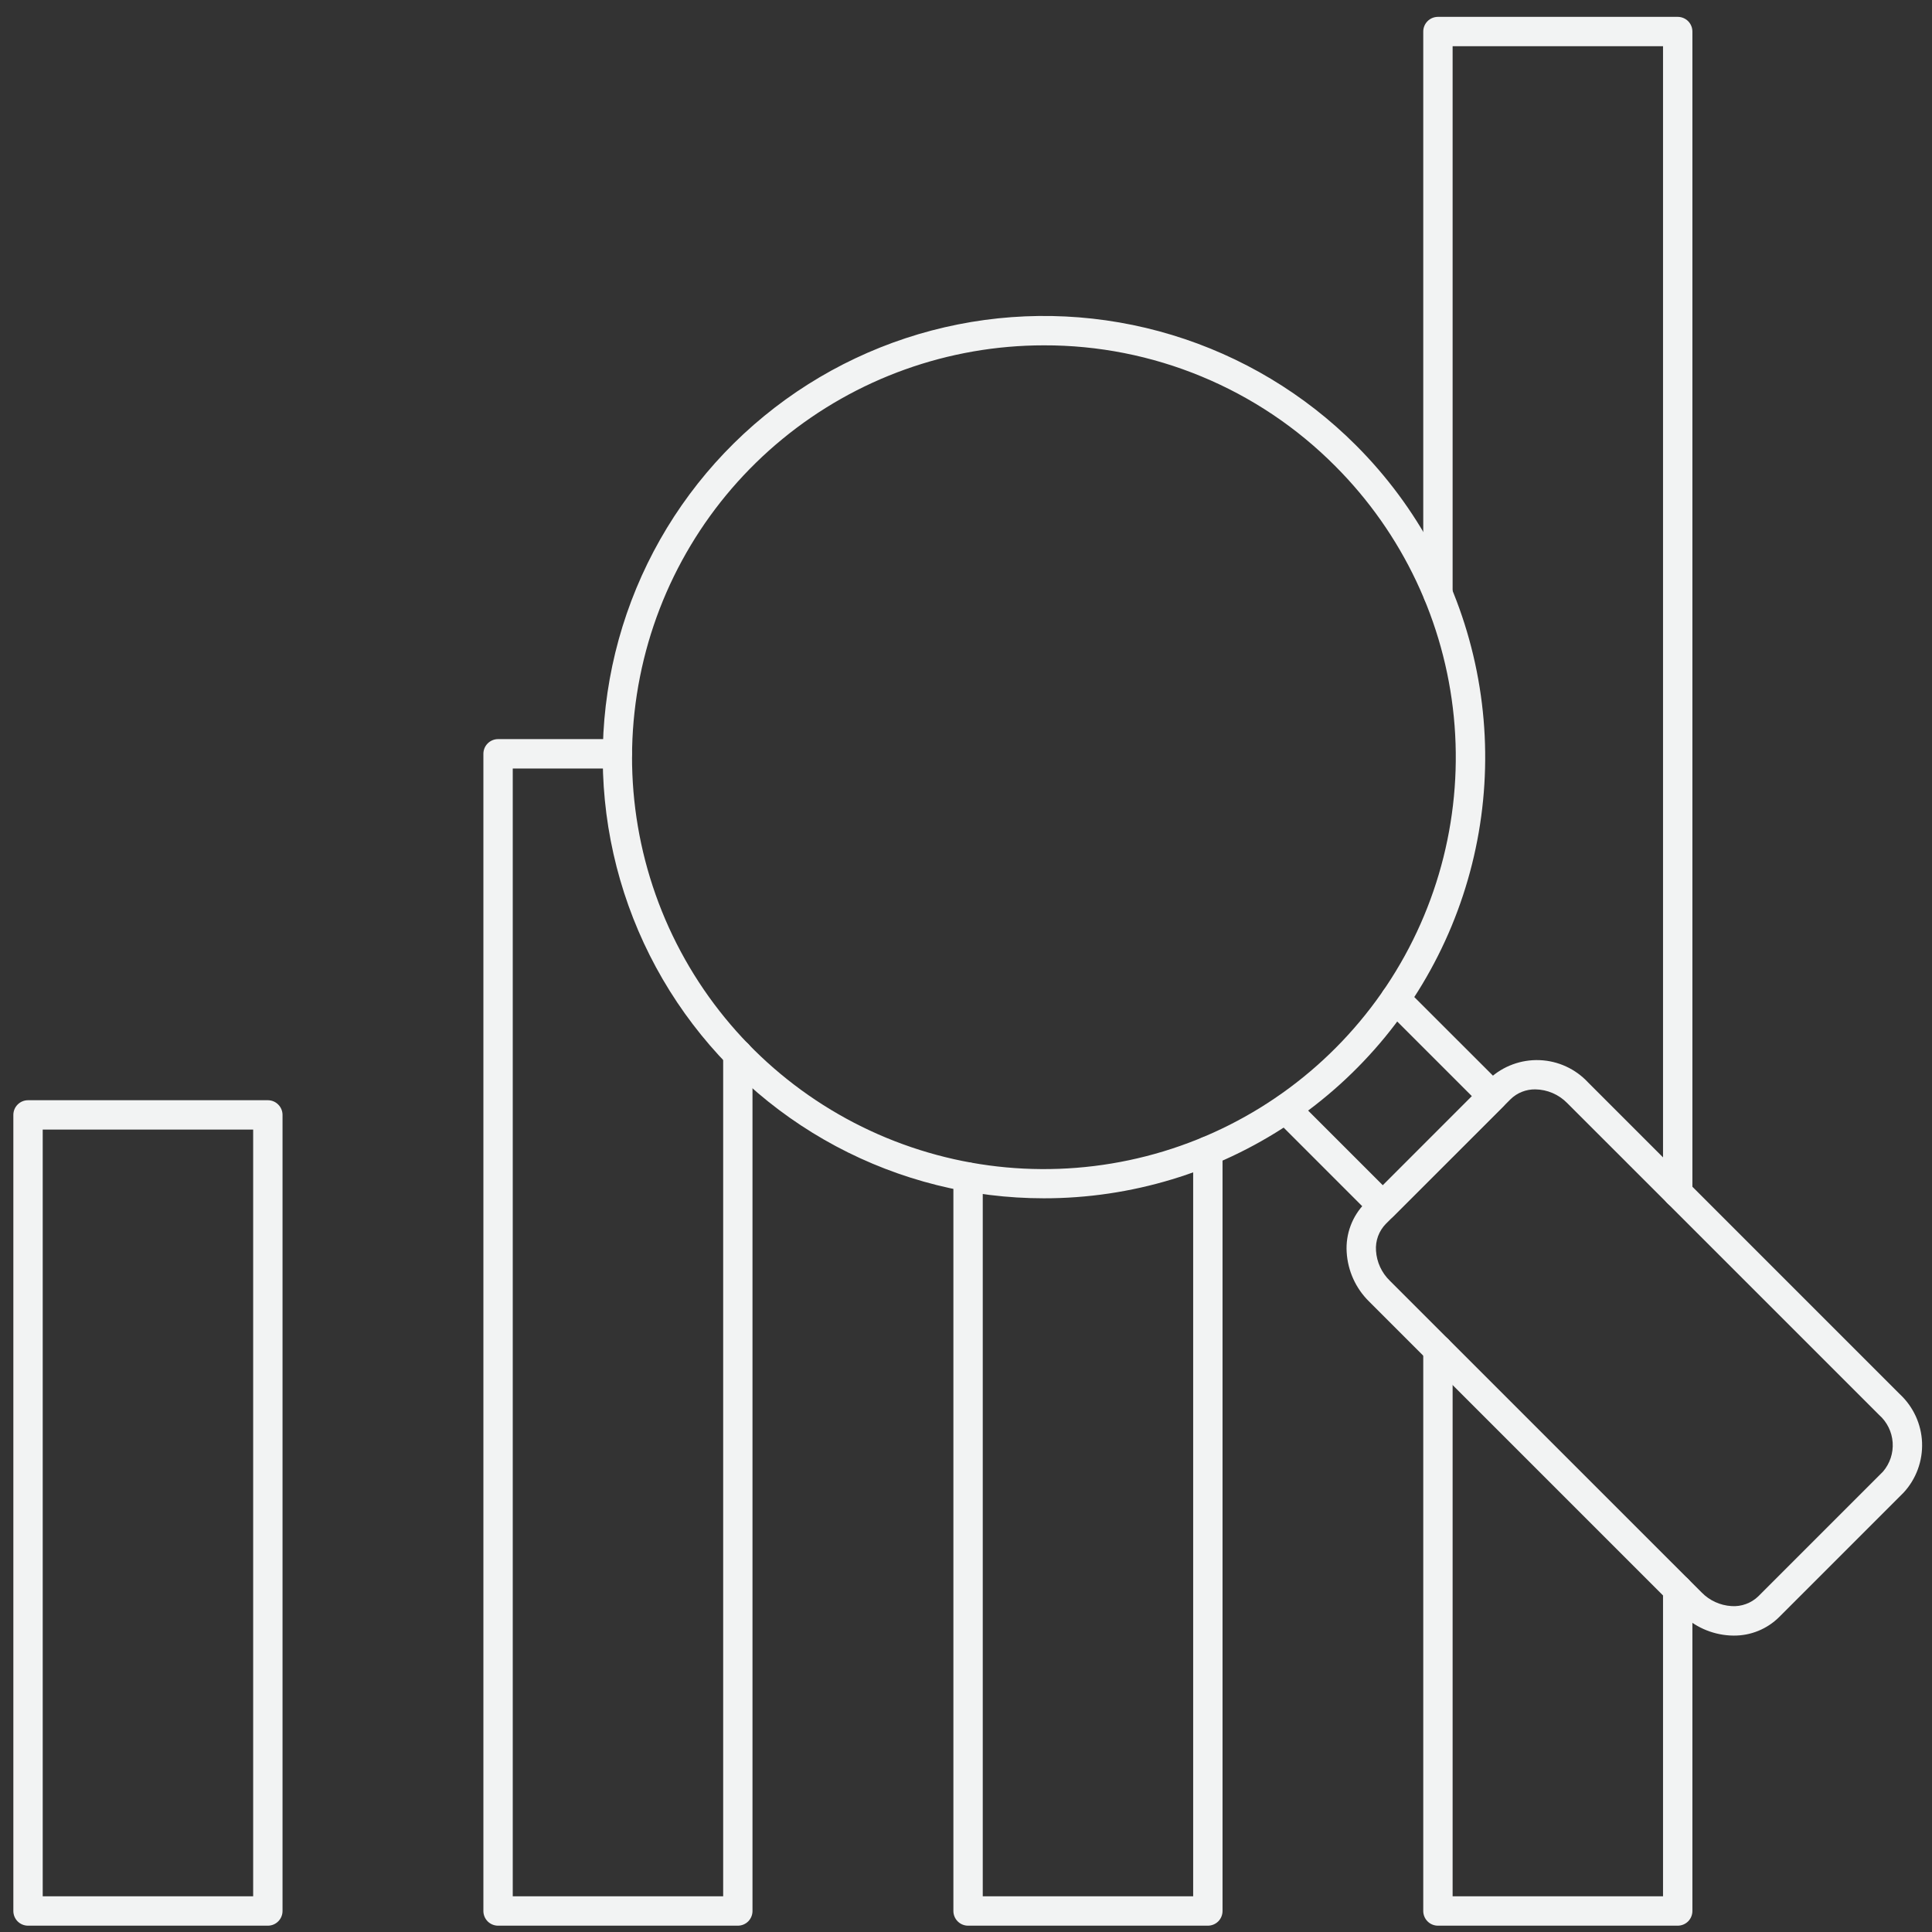 <svg width="55" height="55" viewBox="0 0 55 55" fill="none" xmlns="http://www.w3.org/2000/svg">
<rect x="0" y="0" width="55" height="55" fill="#333333" stroke="none"/>
<path d="M29.716 34.113C27.651 34.113 25.617 33.603 23.796 32.63C21.975 31.656 20.422 30.248 19.274 28.53C18.127 26.813 17.421 24.839 17.219 22.783C17.017 20.728 17.325 18.654 18.115 16.746C18.906 14.838 20.155 13.155 21.752 11.845C23.349 10.535 25.244 9.639 27.27 9.236C29.295 8.833 31.389 8.936 33.365 9.536C35.342 10.136 37.14 11.214 38.6 12.675C40.357 14.431 41.554 16.669 42.039 19.106C42.524 21.542 42.275 24.068 41.324 26.363C40.373 28.658 38.762 30.62 36.696 32C34.63 33.379 32.2 34.115 29.716 34.113ZM29.716 9.831C27.003 9.832 24.375 10.773 22.278 12.494C20.181 14.215 18.746 16.61 18.218 19.27C17.689 21.931 18.098 24.692 19.377 27.085C20.656 29.477 22.725 31.352 25.231 32.39C27.738 33.428 30.526 33.564 33.122 32.777C35.718 31.989 37.96 30.326 39.467 28.07C40.974 25.815 41.653 23.107 41.387 20.407C41.121 17.708 39.927 15.184 38.009 13.266C36.922 12.173 35.63 11.307 34.206 10.718C32.783 10.128 31.257 9.827 29.716 9.831Z" fill="#F2F3F3"/>
<path d="M39.367 34.752C39.256 34.752 39.15 34.708 39.071 34.63L36.302 31.86C36.226 31.782 36.184 31.676 36.185 31.566C36.186 31.457 36.23 31.352 36.307 31.274C36.385 31.197 36.489 31.153 36.599 31.152C36.709 31.151 36.814 31.193 36.893 31.269L39.367 33.743L41.903 31.207L39.429 28.733C39.35 28.654 39.306 28.548 39.306 28.437C39.306 28.326 39.35 28.22 39.429 28.142C39.507 28.063 39.614 28.019 39.725 28.019C39.836 28.019 39.942 28.063 40.02 28.142L42.79 30.911C42.868 30.989 42.912 31.096 42.912 31.207C42.912 31.317 42.868 31.424 42.79 31.502L39.662 34.63C39.584 34.709 39.478 34.752 39.367 34.752Z" fill="#F2F3F3"/>
<path d="M49.352 46.562C49.318 46.562 49.284 46.562 49.251 46.559C48.72 46.529 48.221 46.303 47.848 45.924L38.972 37.048C38.594 36.676 38.368 36.176 38.337 35.646C38.321 35.389 38.359 35.132 38.45 34.891C38.54 34.65 38.681 34.431 38.862 34.249L42.407 30.702C42.794 30.347 43.306 30.159 43.831 30.18C44.355 30.201 44.85 30.428 45.208 30.813L54.083 39.688C54.468 40.046 54.696 40.541 54.717 41.066C54.737 41.591 54.55 42.102 54.194 42.489L50.648 46.035C50.478 46.204 50.275 46.338 50.053 46.428C49.83 46.519 49.592 46.564 49.352 46.562ZM43.709 31.012C43.578 31.01 43.448 31.034 43.327 31.082C43.205 31.13 43.094 31.202 43.001 31.294L39.453 34.84C39.355 34.94 39.279 35.06 39.23 35.192C39.182 35.324 39.162 35.465 39.172 35.605C39.192 35.928 39.332 36.232 39.563 36.457L48.439 45.331C48.665 45.563 48.969 45.703 49.292 45.722C49.432 45.732 49.572 45.712 49.704 45.663C49.836 45.615 49.956 45.54 50.057 45.442L53.603 41.896C53.801 41.666 53.901 41.367 53.88 41.064C53.859 40.761 53.72 40.479 53.492 40.278L44.617 31.404C44.377 31.158 44.05 31.017 43.706 31.012L43.709 31.012ZM7.625 54.82H0.798C0.687 54.82 0.581 54.776 0.502 54.698C0.424 54.619 0.38 54.513 0.38 54.402V31.739C0.38 31.628 0.424 31.522 0.502 31.444C0.581 31.365 0.687 31.321 0.798 31.321H7.625C7.736 31.321 7.842 31.365 7.92 31.444C7.999 31.522 8.043 31.628 8.043 31.739V54.402C8.043 54.513 7.999 54.619 7.92 54.698C7.842 54.776 7.736 54.82 7.625 54.82ZM1.216 53.984H7.207V32.157H1.216V53.984ZM21.005 54.82H14.179C14.068 54.82 13.962 54.776 13.883 54.698C13.805 54.619 13.761 54.513 13.761 54.402V21.459C13.761 21.349 13.805 21.242 13.883 21.164C13.962 21.085 14.068 21.041 14.179 21.041H17.573C17.684 21.041 17.79 21.085 17.868 21.164C17.947 21.242 17.991 21.349 17.991 21.459C17.991 21.57 17.947 21.677 17.868 21.755C17.79 21.834 17.684 21.878 17.573 21.878H14.597V53.984H20.587V30.012C20.587 29.901 20.631 29.795 20.709 29.716C20.787 29.638 20.894 29.594 21.005 29.594C21.115 29.594 21.222 29.638 21.3 29.716C21.378 29.795 21.422 29.901 21.422 30.012V54.402C21.422 54.513 21.378 54.619 21.3 54.698C21.222 54.776 21.115 54.82 21.005 54.82ZM34.385 54.82H27.559C27.448 54.82 27.342 54.776 27.264 54.698C27.185 54.619 27.141 54.513 27.141 54.402V33.51C27.141 33.4 27.185 33.293 27.264 33.215C27.342 33.136 27.448 33.092 27.559 33.092C27.67 33.092 27.776 33.136 27.855 33.215C27.933 33.293 27.977 33.4 27.977 33.51V53.984H33.967V32.771C33.967 32.66 34.011 32.553 34.09 32.475C34.168 32.397 34.274 32.353 34.385 32.353C34.496 32.353 34.602 32.397 34.681 32.475C34.759 32.553 34.803 32.66 34.803 32.771V54.402C34.803 54.513 34.759 54.619 34.681 54.698C34.602 54.776 34.496 54.82 34.385 54.82Z" fill="#F2F3F3"/>
<path d="M47.761 34.376C47.65 34.376 47.544 34.332 47.466 34.253C47.387 34.175 47.343 34.069 47.343 33.958V1.316H41.353V16.899C41.353 17.01 41.309 17.116 41.231 17.195C41.152 17.273 41.046 17.317 40.935 17.317C40.824 17.317 40.718 17.273 40.64 17.195C40.561 17.116 40.517 17.01 40.517 16.899V0.898C40.517 0.787 40.561 0.681 40.64 0.602C40.718 0.524 40.824 0.48 40.935 0.48H47.761C47.872 0.48 47.978 0.524 48.057 0.602C48.135 0.681 48.179 0.787 48.179 0.898V33.958C48.179 34.069 48.135 34.175 48.057 34.253C47.978 34.332 47.872 34.376 47.761 34.376ZM47.761 54.82H40.935C40.824 54.82 40.718 54.776 40.64 54.698C40.561 54.619 40.517 54.513 40.517 54.402V38.422C40.517 38.311 40.561 38.205 40.64 38.126C40.718 38.048 40.824 38.004 40.935 38.004C41.046 38.004 41.152 38.048 41.231 38.126C41.309 38.205 41.353 38.311 41.353 38.422V53.984H47.343V45.248C47.343 45.137 47.387 45.031 47.466 44.952C47.544 44.874 47.65 44.83 47.761 44.83C47.872 44.83 47.978 44.874 48.057 44.952C48.135 45.031 48.179 45.137 48.179 45.248V54.402C48.179 54.513 48.135 54.619 48.057 54.698C47.978 54.776 47.872 54.82 47.761 54.82Z" fill="#F2F3F3"/>
</svg>

